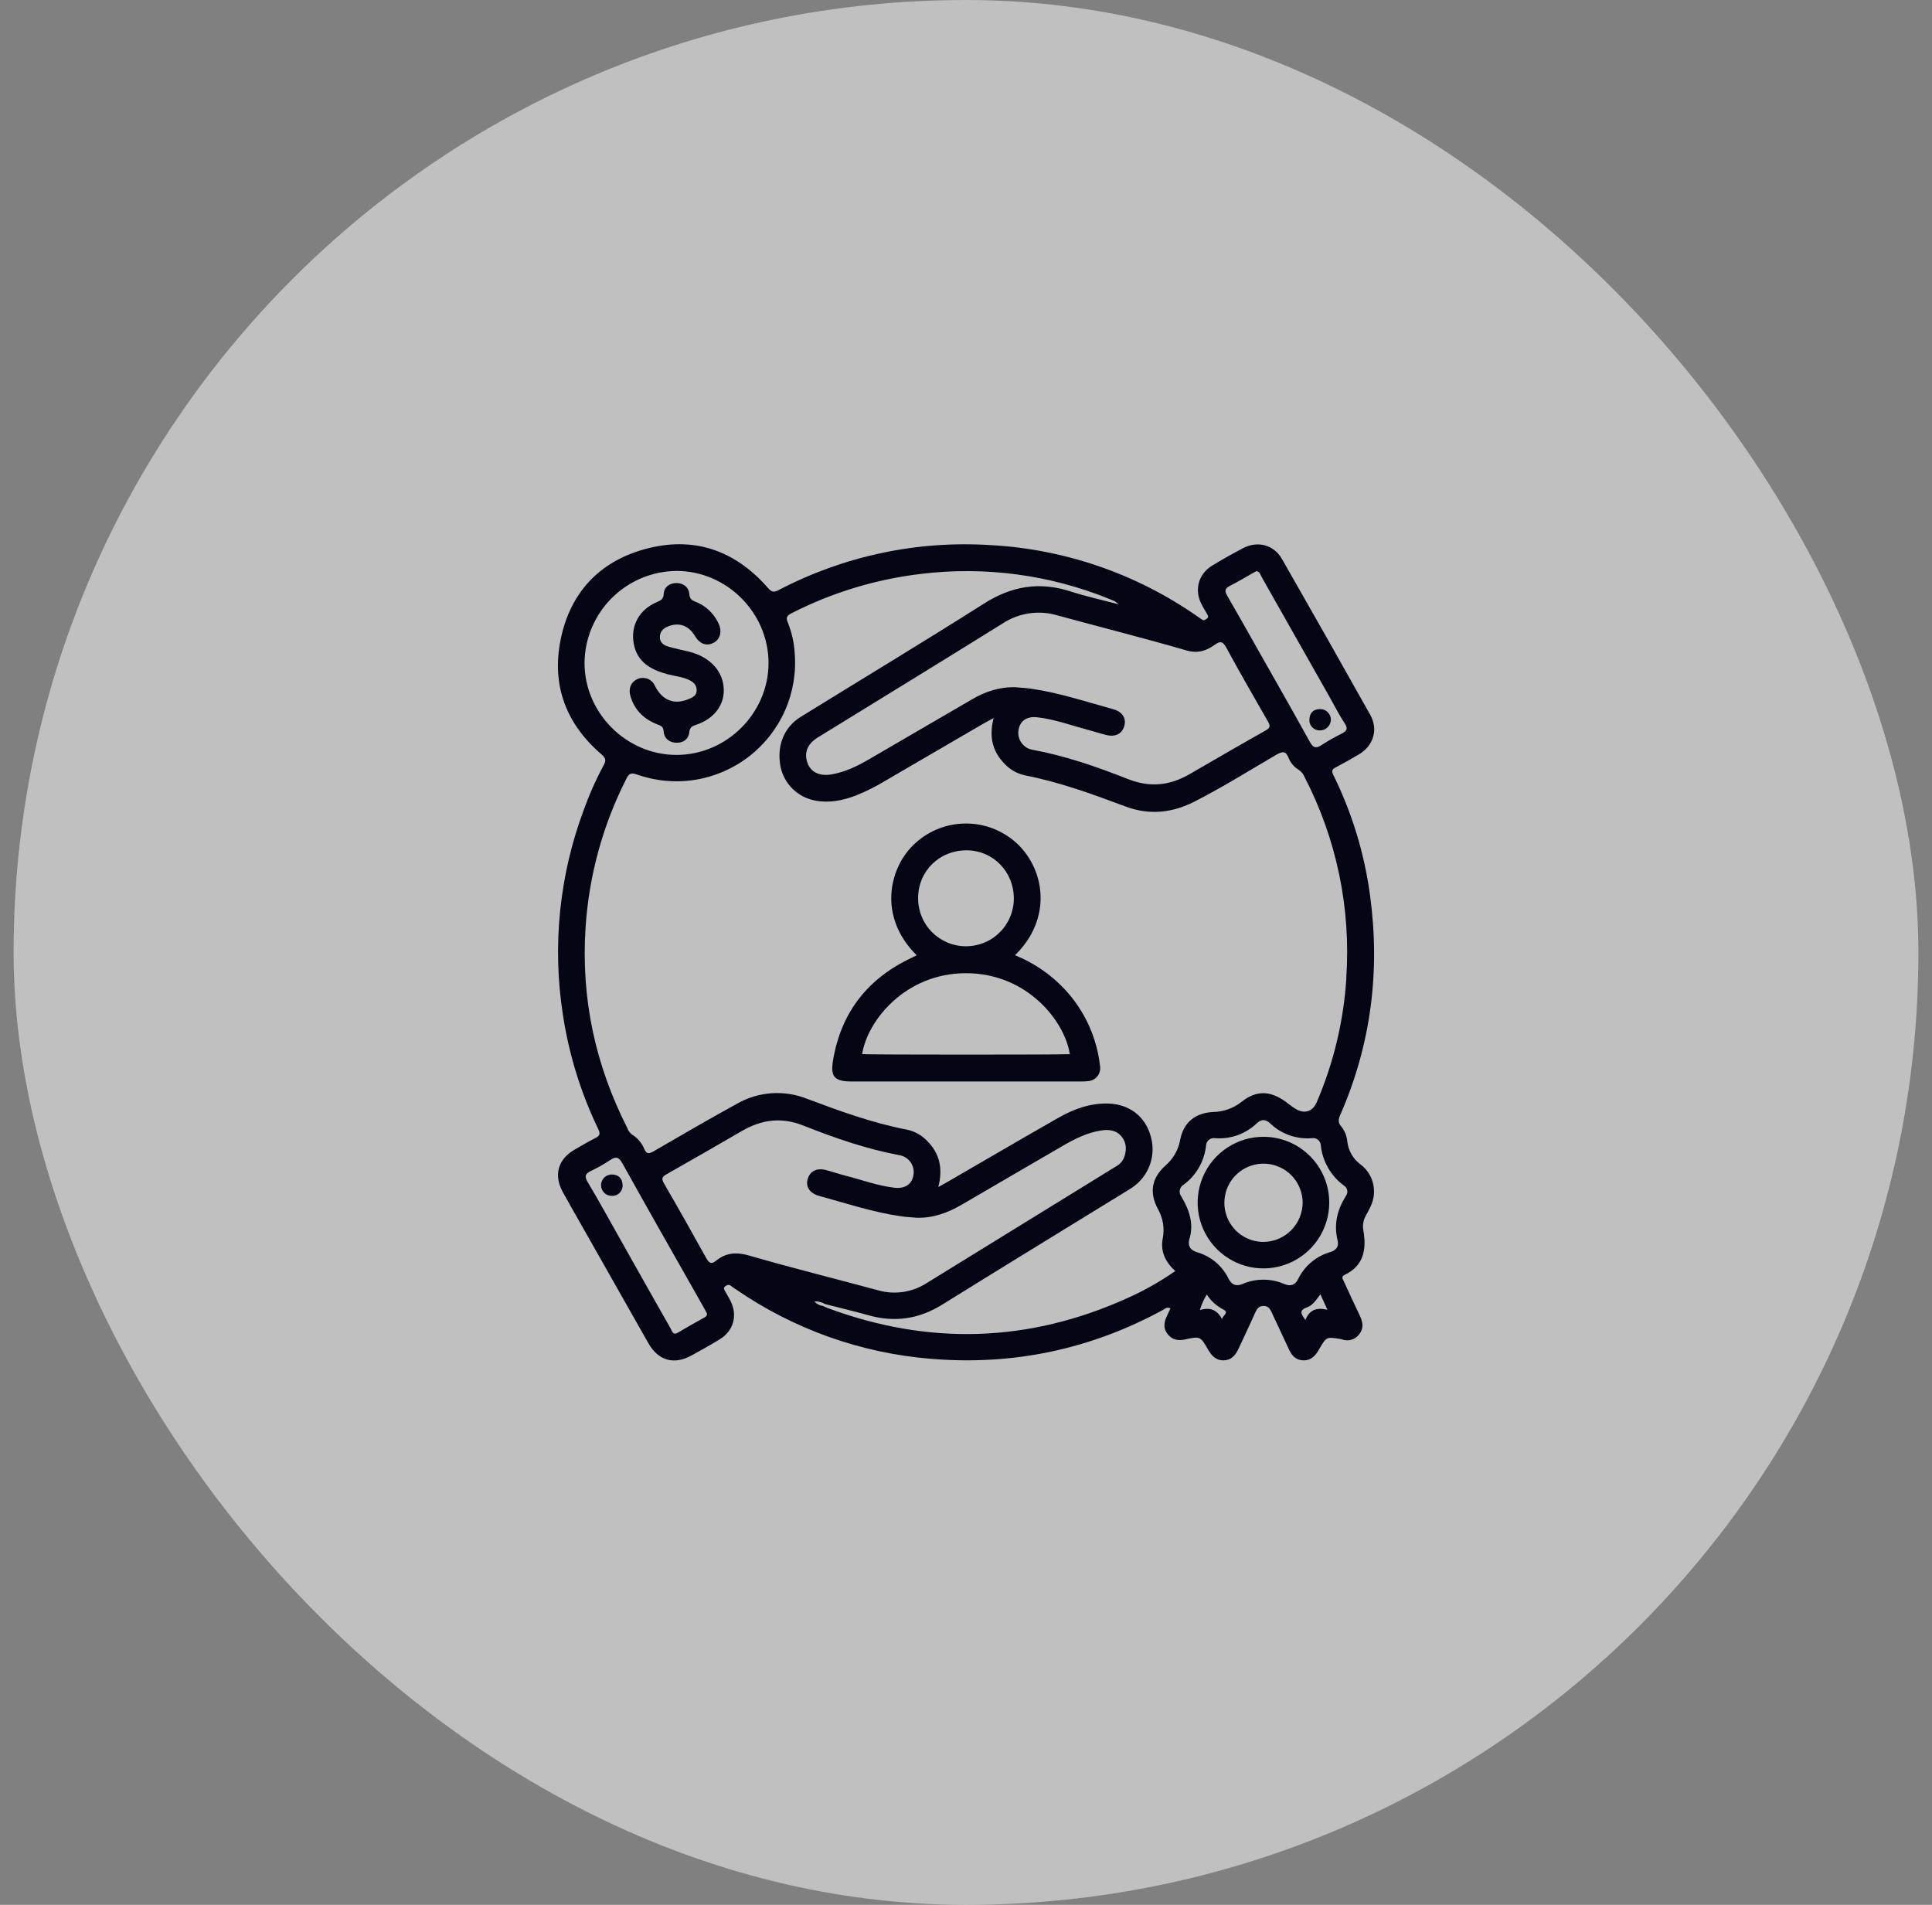 <svg width="71" height="70" viewBox="0 0 71 70" fill="none" xmlns="http://www.w3.org/2000/svg">
<rect x="0" y="0" width="71" height="70" fill="#808080" stroke="none"/>
<rect x="0.5" width="70" height="70" rx="35" fill="white" fill-opacity="0.5"/>
<g clip-path="url(#clip0_13_1568)">
<path d="M49.092 28.198C49.385 28.044 49.674 27.882 49.956 27.713C50.476 27.395 50.654 26.806 50.36 26.277C49.285 24.36 48.203 22.449 47.112 20.543C46.811 20.015 46.212 19.862 45.675 20.148C45.293 20.348 44.917 20.56 44.548 20.784C44.041 21.093 43.885 21.672 44.151 22.198C44.215 22.325 44.292 22.441 44.36 22.565C44.39 22.618 44.424 22.682 44.36 22.727C44.308 22.761 44.251 22.827 44.172 22.768C44.116 22.726 44.056 22.687 43.998 22.648C41.754 21.082 39.116 20.175 36.383 20.031C33.692 19.861 31.006 20.433 28.617 21.683C28.45 21.77 28.364 21.77 28.226 21.61C27.003 20.209 25.472 19.684 23.675 20.186C22.003 20.652 20.952 21.801 20.606 23.49C20.26 25.179 20.8 26.604 22.108 27.725C22.263 27.859 22.278 27.946 22.188 28.116C21.902 28.644 21.657 29.194 21.454 29.759C20.556 32.161 20.291 34.755 20.686 37.289C20.907 38.747 21.345 40.164 21.986 41.493C22.074 41.674 22.037 41.743 21.875 41.824C21.616 41.955 21.365 42.104 21.113 42.25C20.5 42.604 20.339 43.191 20.688 43.816C20.911 44.22 21.14 44.623 21.368 45.022C22.189 46.471 23.011 47.919 23.831 49.367C24.195 50.006 24.773 50.165 25.413 49.811C25.764 49.617 26.116 49.424 26.458 49.213C26.956 48.904 27.109 48.347 26.854 47.823C26.793 47.697 26.718 47.58 26.65 47.454C26.617 47.394 26.569 47.331 26.65 47.271C26.717 47.222 26.785 47.19 26.866 47.256C26.92 47.3 26.978 47.341 27.038 47.377C29.162 48.843 31.634 49.725 34.206 49.934C37.231 50.186 40.075 49.588 42.739 48.138C42.812 48.098 42.879 48.016 43.014 48.08C42.966 48.183 42.925 48.274 42.882 48.364C42.776 48.586 42.743 48.813 42.903 49.019C43.062 49.225 43.278 49.282 43.549 49.223C44.114 49.099 44.114 49.109 44.399 49.599C44.532 49.83 44.69 50.003 44.986 49.989C45.283 49.976 45.418 49.774 45.528 49.536C45.724 49.108 45.932 48.684 46.121 48.254C46.187 48.105 46.255 47.991 46.44 47.992C46.625 47.994 46.686 48.124 46.752 48.267C46.942 48.687 47.147 49.1 47.335 49.52C47.447 49.772 47.577 49.979 47.894 49.99C48.193 50 48.343 49.814 48.475 49.587C48.744 49.119 48.747 49.12 49.277 49.21C49.287 49.212 49.297 49.214 49.306 49.217C49.42 49.262 49.545 49.268 49.662 49.234C49.779 49.2 49.881 49.128 49.953 49.029C50.124 48.815 50.086 48.585 49.974 48.351C49.773 47.936 49.584 47.516 49.39 47.098C49.349 47.01 49.27 46.92 49.416 46.85C50.127 46.51 50.22 45.901 50.104 45.219C50.067 45.033 50.099 44.839 50.193 44.674C50.319 44.445 50.452 44.216 50.483 43.952C50.513 43.731 50.483 43.506 50.396 43.3C50.309 43.095 50.169 42.917 49.989 42.784C49.857 42.685 49.747 42.56 49.665 42.417C49.583 42.273 49.531 42.115 49.513 41.951C49.496 41.749 49.419 41.556 49.292 41.398C49.165 41.256 49.181 41.141 49.253 40.974C50.384 38.39 50.729 35.689 50.348 32.898C50.142 31.365 49.687 29.876 49.004 28.489C48.925 28.335 48.947 28.274 49.092 28.198ZM44.641 23.695C44.839 23.552 44.938 23.564 45.064 23.796C45.556 24.704 46.071 25.6 46.586 26.496C46.675 26.65 46.707 26.734 46.515 26.842C45.579 27.368 44.651 27.908 43.722 28.446C42.995 28.867 42.269 28.952 41.454 28.63C40.319 28.182 39.163 27.778 37.954 27.555C37.872 27.542 37.793 27.513 37.722 27.469C37.651 27.425 37.59 27.368 37.541 27.3C37.492 27.233 37.457 27.156 37.438 27.075C37.419 26.994 37.417 26.91 37.431 26.828C37.477 26.505 37.722 26.314 38.116 26.359C38.746 26.429 39.342 26.65 39.951 26.812C40.184 26.873 40.413 26.949 40.645 27.008C40.988 27.095 41.231 26.971 41.318 26.678C41.399 26.398 41.246 26.154 40.905 26.061C39.9 25.785 38.91 25.453 37.874 25.306C37.686 25.28 37.494 25.272 37.309 25.255C36.725 25.24 36.2 25.416 35.705 25.709C34.458 26.437 33.209 27.163 31.96 27.889C31.526 28.143 31.078 28.364 30.577 28.455C30.148 28.535 29.821 28.393 29.688 28.071C29.533 27.686 29.658 27.344 30.051 27.102C32.316 25.707 34.586 24.319 36.844 22.913C37.138 22.72 37.47 22.592 37.818 22.541C38.166 22.489 38.52 22.514 38.858 22.614C40.432 23.045 42.016 23.442 43.583 23.897C44.007 24.025 44.326 23.923 44.641 23.695H44.641ZM21.481 24.361C21.489 23.467 21.848 22.612 22.48 21.98C23.112 21.348 23.968 20.989 24.862 20.981C26.703 20.981 28.241 22.516 28.243 24.361C28.246 26.205 26.703 27.742 24.862 27.742C23.02 27.742 21.481 26.205 21.481 24.361ZM25.862 48.43C25.548 48.606 25.232 48.778 24.925 48.967C24.73 49.087 24.702 48.92 24.645 48.821C23.987 47.661 23.332 46.501 22.681 45.341C22.322 44.705 21.971 44.063 21.595 43.436C21.469 43.224 21.509 43.132 21.715 43.032C21.959 42.916 22.195 42.783 22.42 42.633C22.633 42.489 22.743 42.515 22.872 42.75C23.766 44.359 24.678 45.96 25.588 47.564C25.693 47.747 25.795 47.93 25.898 48.113C25.927 48.166 25.954 48.22 25.979 48.265C25.992 48.364 25.926 48.392 25.862 48.43ZM26.315 46.33C26.154 46.462 26.062 46.43 25.958 46.242C25.449 45.32 24.931 44.403 24.403 43.492C24.303 43.319 24.322 43.25 24.496 43.152C25.421 42.63 26.34 42.096 27.259 41.565C27.986 41.143 28.713 41.041 29.527 41.364C30.67 41.819 31.834 42.222 33.051 42.451C33.134 42.464 33.212 42.494 33.283 42.538C33.354 42.583 33.415 42.641 33.463 42.709C33.511 42.777 33.545 42.854 33.563 42.935C33.581 43.017 33.583 43.101 33.568 43.183C33.52 43.506 33.271 43.692 32.878 43.648C32.258 43.578 31.672 43.357 31.071 43.204C30.829 43.143 30.592 43.059 30.351 42.997C30.011 42.911 29.767 43.037 29.681 43.332C29.6 43.611 29.756 43.852 30.098 43.946C31.102 44.22 32.092 44.553 33.127 44.699C33.316 44.726 33.508 44.734 33.697 44.751C34.302 44.765 34.839 44.566 35.351 44.266C36.579 43.546 37.813 42.834 39.043 42.116C39.487 41.858 39.942 41.626 40.455 41.545C40.744 41.499 41.029 41.526 41.225 41.776C41.407 42.007 41.407 42.275 41.306 42.547C41.246 42.687 41.138 42.801 41.002 42.87L34.056 47.151C33.794 47.32 33.499 47.431 33.191 47.477C32.883 47.523 32.568 47.502 32.269 47.416C30.713 46.995 29.149 46.608 27.6 46.159C27.117 46.011 26.708 46.007 26.315 46.33ZM44.912 48.481C44.736 48.142 44.48 48.024 44.095 48.143C44.154 47.942 44.239 47.75 44.349 47.572C44.497 47.803 44.703 47.99 44.947 48.116C45.2 48.243 44.912 48.349 44.911 48.481H44.912ZM47.974 48.507C47.816 48.295 47.723 48.152 48.034 48.043C48.244 47.97 48.369 47.769 48.524 47.563C48.609 47.751 48.685 47.912 48.782 48.133C48.393 48.037 48.117 48.131 47.973 48.511L47.974 48.507ZM49.399 43.574C49.428 43.594 49.454 43.62 49.473 43.65C49.492 43.68 49.506 43.713 49.511 43.748C49.517 43.784 49.516 43.82 49.507 43.854C49.498 43.889 49.483 43.922 49.461 43.95C49.145 44.455 49.008 44.99 49.156 45.584C49.211 45.804 49.109 45.943 48.888 46.012C48.632 46.084 48.393 46.211 48.189 46.383C47.985 46.554 47.82 46.767 47.704 47.008C47.593 47.232 47.414 47.276 47.202 47.188C46.958 47.081 46.694 47.026 46.428 47.026C46.162 47.026 45.898 47.081 45.654 47.188C45.443 47.276 45.268 47.225 45.154 47C45.041 46.764 44.879 46.554 44.679 46.385C44.479 46.216 44.246 46.091 43.995 46.018C43.768 45.949 43.651 45.819 43.698 45.573C43.892 44.984 43.707 44.464 43.41 43.965C43.385 43.933 43.368 43.895 43.359 43.856C43.35 43.816 43.349 43.776 43.357 43.736C43.364 43.696 43.38 43.658 43.403 43.625C43.426 43.591 43.456 43.563 43.49 43.542C43.722 43.373 43.916 43.157 44.059 42.908C44.202 42.66 44.292 42.384 44.322 42.099C44.323 42.058 44.333 42.018 44.351 41.982C44.37 41.945 44.395 41.913 44.427 41.887C44.458 41.862 44.495 41.843 44.535 41.833C44.574 41.822 44.615 41.82 44.655 41.827C44.936 41.849 45.219 41.81 45.484 41.715C45.749 41.619 45.991 41.468 46.194 41.272C46.355 41.122 46.517 41.13 46.673 41.278C46.876 41.474 47.119 41.625 47.385 41.719C47.651 41.814 47.934 41.85 48.215 41.826C48.253 41.82 48.292 41.822 48.33 41.832C48.367 41.841 48.402 41.859 48.432 41.883C48.463 41.906 48.488 41.936 48.506 41.97C48.524 42.004 48.535 42.042 48.538 42.08C48.568 42.376 48.66 42.662 48.808 42.919C48.956 43.177 49.157 43.4 49.398 43.574H49.399ZM49.479 35.931C49.381 37.506 49.013 39.051 48.391 40.501C48.24 40.855 47.933 40.95 47.601 40.743C47.482 40.669 47.373 40.582 47.26 40.495C46.686 40.079 46.178 40.055 45.631 40.488C45.333 40.725 44.966 40.857 44.586 40.864C43.934 40.894 43.498 41.242 43.374 41.872C43.31 42.246 43.117 42.587 42.829 42.834C42.319 43.29 42.226 43.832 42.558 44.438C42.745 44.77 42.804 45.159 42.726 45.533C42.646 45.996 42.827 46.379 43.19 46.709C42.641 47.093 42.057 47.423 41.446 47.697C37.811 49.344 34.12 49.454 30.38 48.055C30.334 48.037 30.289 48.013 30.244 47.991C30.121 47.978 30.008 47.918 29.928 47.823C30.067 47.818 30.203 47.852 30.322 47.923C30.846 48.058 31.372 48.182 31.892 48.327C32.866 48.608 33.767 48.478 34.63 47.941C36.642 46.689 38.663 45.455 40.681 44.213C40.988 44.024 41.299 43.839 41.603 43.644C41.906 43.441 42.136 43.146 42.259 42.803C42.381 42.459 42.39 42.086 42.283 41.737C42.074 41.01 41.49 40.574 40.724 40.554C40.058 40.537 39.458 40.756 38.896 41.077C37.544 41.846 36.203 42.633 34.857 43.412C34.747 43.476 34.635 43.536 34.482 43.622C34.659 42.941 34.533 42.381 34.063 41.918C33.866 41.713 33.613 41.573 33.336 41.514C32.072 41.272 30.867 40.832 29.668 40.383C29.252 40.215 28.803 40.144 28.355 40.175C27.908 40.206 27.473 40.338 27.084 40.561C26.054 41.126 25.04 41.715 24.026 42.305C23.853 42.406 23.761 42.419 23.673 42.216C23.585 41.999 23.43 41.816 23.229 41.696C23.148 41.634 23.087 41.55 23.053 41.453C21.877 39.138 21.348 36.688 21.519 34.09C21.642 32.182 22.153 30.319 23.02 28.615C23.116 28.424 23.191 28.388 23.403 28.461C24.09 28.704 24.826 28.771 25.546 28.657C26.265 28.542 26.945 28.248 27.521 27.803C28.098 27.359 28.555 26.776 28.849 26.11C29.143 25.443 29.265 24.713 29.204 23.988C29.18 23.606 29.095 23.232 28.953 22.877C28.872 22.694 28.918 22.622 29.086 22.537C30.579 21.773 32.197 21.283 33.863 21.088C36.198 20.806 38.566 21.12 40.746 22.002C40.82 22.032 40.895 22.061 40.967 22.094C41.018 22.129 41.066 22.167 41.111 22.209C40.465 22.038 39.896 21.914 39.345 21.735C38.204 21.364 37.176 21.535 36.161 22.181C33.932 23.594 31.67 24.957 29.424 26.345C28.815 26.721 28.544 27.395 28.679 28.15C28.738 28.463 28.891 28.752 29.116 28.977C29.341 29.203 29.629 29.356 29.942 29.417C30.457 29.52 30.961 29.422 31.447 29.236C31.82 29.087 32.179 28.908 32.522 28.7C33.736 27.993 34.949 27.286 36.163 26.579C36.266 26.52 36.371 26.465 36.517 26.386C36.347 27.032 36.452 27.578 36.889 28.038C37.09 28.266 37.359 28.425 37.656 28.491C38.93 28.738 40.144 29.181 41.352 29.634C42.233 29.964 43.066 29.876 43.88 29.466C44.918 28.938 45.905 28.319 46.91 27.733C47.153 27.595 47.258 27.605 47.361 27.863C47.433 28.043 47.563 28.193 47.731 28.291C47.83 28.36 47.906 28.457 47.95 28.57C49.121 30.838 49.649 33.384 49.475 35.931H49.479ZM48.569 27.378C48.364 27.515 48.26 27.485 48.137 27.264C47.478 26.072 46.802 24.89 46.131 23.705C45.791 23.103 45.457 22.504 45.106 21.903C45.007 21.733 44.995 21.628 45.199 21.529C45.485 21.388 45.758 21.218 46.038 21.061C46.081 21.036 46.126 21.014 46.176 20.987C46.304 21.01 46.325 21.134 46.376 21.224C47.207 22.687 48.036 24.151 48.863 25.616C49.046 25.939 49.212 26.272 49.416 26.58C49.55 26.784 49.487 26.869 49.3 26.963C49.049 27.087 48.804 27.226 48.569 27.378Z" fill="#050615"/>
<path d="M39.127 36.353C38.616 35.808 37.993 35.381 37.3 35.103C38.657 33.782 38.409 32.026 37.433 31.054C36.93 30.559 36.257 30.276 35.552 30.263C34.847 30.249 34.163 30.506 33.642 30.98C32.678 31.84 32.237 33.675 33.688 35.105L33.526 35.186C31.898 35.943 30.906 37.197 30.612 38.975C30.511 39.583 30.679 39.743 31.309 39.743C34.109 39.743 36.907 39.743 39.703 39.743C39.803 39.746 39.903 39.741 40.003 39.728C40.068 39.722 40.132 39.702 40.189 39.67C40.246 39.638 40.296 39.595 40.336 39.543C40.376 39.491 40.404 39.431 40.419 39.367C40.435 39.303 40.437 39.237 40.425 39.172C40.308 38.117 39.852 37.128 39.127 36.353ZM35.537 31.248C36.506 31.257 37.266 32.046 37.258 33.037C37.256 33.268 37.207 33.496 37.116 33.708C37.025 33.92 36.894 34.113 36.728 34.274C36.563 34.436 36.367 34.563 36.153 34.649C35.938 34.734 35.709 34.777 35.478 34.774C35.247 34.772 35.019 34.723 34.806 34.632C34.594 34.541 34.402 34.409 34.24 34.244C33.914 33.91 33.735 33.46 33.74 32.994C33.746 32.004 34.531 31.239 35.537 31.248ZM31.683 38.738C31.876 37.505 33.271 35.763 35.5 35.764C37.748 35.764 39.131 37.527 39.315 38.739C39.036 38.761 31.95 38.761 31.683 38.738Z" fill="#050615"/>
<path d="M25.331 25.68C24.789 25.918 24.342 25.747 24.07 25.207C24.022 25.094 23.933 25.004 23.822 24.954C23.71 24.904 23.584 24.898 23.468 24.937C23.207 25.03 23.084 25.281 23.165 25.567C23.316 26.104 23.68 26.444 24.187 26.632C24.318 26.68 24.376 26.723 24.388 26.874C24.409 27.145 24.6 27.287 24.855 27.295C25.11 27.303 25.304 27.162 25.329 26.918C25.349 26.717 25.443 26.683 25.596 26.63C26.223 26.419 26.598 25.938 26.599 25.376C26.599 24.688 26.114 24.146 25.317 23.946C25.065 23.883 24.808 23.836 24.559 23.76C24.398 23.71 24.245 23.623 24.25 23.406C24.255 23.189 24.388 23.083 24.567 23.014C24.96 22.861 25.312 22.99 25.537 23.37C25.712 23.662 25.96 23.756 26.215 23.626C26.469 23.497 26.55 23.204 26.4 22.899C26.233 22.541 25.934 22.26 25.566 22.116C25.426 22.063 25.348 22.01 25.332 21.83C25.31 21.568 25.104 21.422 24.848 21.426C24.605 21.431 24.404 21.571 24.392 21.823C24.382 22.022 24.281 22.065 24.138 22.126C23.492 22.403 23.169 22.991 23.289 23.651C23.417 24.349 23.939 24.621 24.552 24.782C24.822 24.854 25.107 24.872 25.36 25.007C25.513 25.087 25.609 25.201 25.602 25.389C25.588 25.566 25.458 25.625 25.331 25.68Z" fill="#050615"/>
<path d="M48.504 26.058C48.262 26.064 48.133 26.194 48.12 26.431C48.115 26.484 48.121 26.537 48.138 26.587C48.155 26.637 48.183 26.683 48.218 26.721C48.254 26.76 48.298 26.791 48.346 26.811C48.395 26.832 48.447 26.843 48.5 26.842C48.606 26.844 48.709 26.803 48.786 26.73C48.863 26.656 48.907 26.556 48.91 26.449C48.91 26.397 48.9 26.345 48.879 26.296C48.858 26.248 48.828 26.204 48.79 26.168C48.752 26.131 48.707 26.102 48.658 26.084C48.609 26.065 48.557 26.056 48.504 26.058Z" fill="#050615"/>
<path d="M22.488 43.161C22.435 43.16 22.382 43.17 22.333 43.19C22.284 43.21 22.24 43.239 22.202 43.277C22.165 43.314 22.136 43.359 22.116 43.408C22.096 43.457 22.087 43.51 22.088 43.562C22.089 43.615 22.101 43.667 22.123 43.715C22.145 43.764 22.176 43.807 22.215 43.843C22.253 43.879 22.299 43.906 22.349 43.924C22.399 43.941 22.452 43.949 22.505 43.946C22.557 43.946 22.61 43.935 22.658 43.914C22.706 43.892 22.749 43.861 22.785 43.822C22.82 43.783 22.847 43.736 22.863 43.686C22.879 43.636 22.885 43.583 22.879 43.531C22.861 43.293 22.726 43.166 22.488 43.161Z" fill="#050615"/>
<path d="M46.441 41.776C45.963 41.774 45.495 41.913 45.096 42.178C44.697 42.441 44.386 42.818 44.201 43.259C44.016 43.7 43.966 44.186 44.057 44.656C44.149 45.125 44.377 45.557 44.714 45.897C45.051 46.236 45.481 46.468 45.95 46.564C46.419 46.659 46.905 46.613 47.348 46.431C47.79 46.25 48.169 45.941 48.436 45.545C48.704 45.148 48.847 44.681 48.849 44.203C48.85 43.885 48.789 43.571 48.669 43.277C48.548 42.983 48.371 42.716 48.148 42.49C47.924 42.265 47.658 42.086 47.366 41.963C47.073 41.841 46.759 41.777 46.441 41.776ZM46.431 45.639C46.147 45.639 45.869 45.554 45.633 45.396C45.396 45.238 45.212 45.013 45.104 44.75C44.995 44.488 44.967 44.199 45.023 43.92C45.078 43.641 45.215 43.385 45.416 43.184C45.617 42.983 45.873 42.846 46.152 42.79C46.431 42.735 46.72 42.763 46.983 42.872C47.245 42.98 47.47 43.164 47.628 43.4C47.786 43.637 47.871 43.914 47.872 44.199C47.868 44.58 47.715 44.944 47.446 45.214C47.176 45.483 46.812 45.636 46.431 45.639Z" fill="#050615"/>
</g>
<defs>
<clipPath id="clip0_13_1568">
<rect width="30" height="29.996" fill="white" transform="translate(20.5 20)"/>
</clipPath>
</defs>
</svg>
